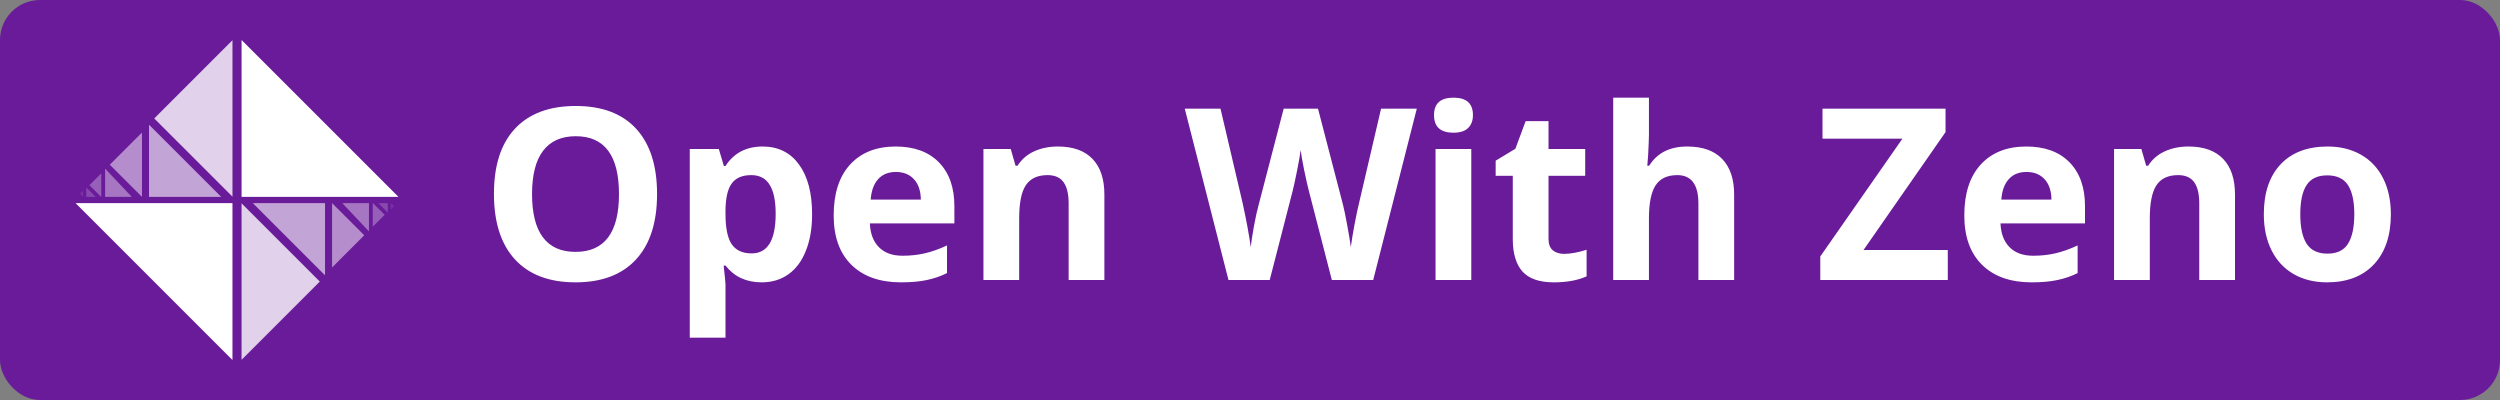 <svg width="125" height="20" viewBox="0 0 125 20" fill="none" xmlns="http://www.w3.org/2000/svg">
<rect x="0" y="0" width="125" height="20" fill="#808080" stroke="none"/>
<rect width="125" height="20" rx="2" fill="#6A1B9A"/>
<path d="M19.922 9.843L12.079 9.843L12.079 2L16.03 5.951L19.922 9.843Z" fill="white"/>
<path d="M11.624 9.834L7.712 5.922L11.624 2.01V9.834Z" fill="white" fill-opacity="0.8"/>
<path d="M11.059 9.843L7.451 9.843L7.451 6.235L11.059 9.843Z" fill="white" fill-opacity="0.6"/>
<path d="M6.588 9.843L5.255 9.843L5.255 8.431L6.588 9.843Z" fill="white" fill-opacity="0.4"/>
<path d="M5.063 9.852L4.471 9.26L5.063 8.667V9.852Z" fill="white" fill-opacity="0.3"/>
<path d="M4.784 9.843L4.314 9.843L4.314 9.372L4.784 9.843Z" fill="white" fill-opacity="0.2"/>
<path d="M4.157 9.842L4 9.686L4.157 9.529V9.842Z" fill="white" fill-opacity="0.1"/>
<path d="M7.099 9.844L5.49 8.236L7.099 6.627V9.844Z" fill="white" fill-opacity="0.5"/>
<path d="M3.78 10.157L11.623 10.157L11.623 18L7.672 14.049L3.78 10.157Z" fill="white"/>
<path d="M12.078 10.166L15.99 14.078L12.078 17.99L12.078 10.166Z" fill="white" fill-opacity="0.8"/>
<path d="M12.643 10.157L16.251 10.157L16.251 13.765L12.643 10.157Z" fill="white" fill-opacity="0.6"/>
<path d="M17.114 10.157L18.447 10.157L18.447 11.569L17.114 10.157Z" fill="white" fill-opacity="0.4"/>
<path d="M18.639 10.148L19.231 10.741L18.639 11.334L18.639 10.148Z" fill="white" fill-opacity="0.3"/>
<path d="M18.918 10.157L19.388 10.157L19.388 10.628L18.918 10.157Z" fill="white" fill-opacity="0.2"/>
<path d="M19.545 10.158L19.702 10.314L19.545 10.471L19.545 10.158Z" fill="white" fill-opacity="0.1"/>
<path d="M16.604 10.156L18.212 11.764L16.604 13.373L16.604 10.156Z" fill="white" fill-opacity="0.5"/>
<path d="M32.853 9.705C32.853 11.123 32.502 12.213 31.799 12.975C31.096 13.736 30.088 14.117 28.775 14.117C27.463 14.117 26.455 13.736 25.752 12.975C25.049 12.213 24.697 11.119 24.697 9.693C24.697 8.268 25.049 7.18 25.752 6.43C26.459 5.676 27.471 5.299 28.787 5.299C30.104 5.299 31.109 5.678 31.805 6.436C32.504 7.193 32.853 8.283 32.853 9.705ZM26.602 9.705C26.602 10.662 26.783 11.383 27.146 11.867C27.51 12.352 28.053 12.594 28.775 12.594C30.225 12.594 30.949 11.631 30.949 9.705C30.949 7.775 30.229 6.811 28.787 6.811C28.064 6.811 27.52 7.055 27.152 7.543C26.785 8.027 26.602 8.748 26.602 9.705ZM38.086 14.117C37.316 14.117 36.713 13.838 36.275 13.279H36.182C36.244 13.826 36.275 14.143 36.275 14.229V16.883H34.488V7.449H35.941L36.193 8.299H36.275C36.693 7.65 37.312 7.326 38.133 7.326C38.906 7.326 39.512 7.625 39.949 8.223C40.387 8.82 40.605 9.65 40.605 10.713C40.605 11.412 40.502 12.02 40.295 12.535C40.092 13.051 39.801 13.443 39.422 13.713C39.043 13.982 38.598 14.117 38.086 14.117ZM37.559 8.756C37.117 8.756 36.795 8.893 36.592 9.166C36.389 9.436 36.283 9.883 36.275 10.508V10.701C36.275 11.404 36.379 11.908 36.586 12.213C36.797 12.518 37.129 12.67 37.582 12.67C38.383 12.67 38.783 12.01 38.783 10.69C38.783 10.045 38.684 9.562 38.484 9.242C38.289 8.918 37.98 8.756 37.559 8.756ZM44.795 8.598C44.416 8.598 44.119 8.719 43.904 8.961C43.69 9.199 43.566 9.539 43.535 9.98H46.043C46.035 9.539 45.92 9.199 45.697 8.961C45.475 8.719 45.174 8.598 44.795 8.598ZM45.047 14.117C43.992 14.117 43.168 13.826 42.574 13.244C41.98 12.662 41.684 11.838 41.684 10.771C41.684 9.674 41.957 8.826 42.504 8.229C43.055 7.627 43.815 7.326 44.783 7.326C45.709 7.326 46.43 7.59 46.945 8.117C47.461 8.645 47.719 9.373 47.719 10.303V11.17H43.494C43.514 11.678 43.664 12.074 43.945 12.359C44.227 12.645 44.621 12.787 45.129 12.787C45.523 12.787 45.897 12.746 46.248 12.664C46.6 12.582 46.967 12.451 47.35 12.271V13.654C47.037 13.81 46.703 13.926 46.348 14C45.992 14.078 45.559 14.117 45.047 14.117ZM55.219 14H53.432V10.174C53.432 9.701 53.348 9.348 53.18 9.113C53.012 8.875 52.744 8.756 52.377 8.756C51.877 8.756 51.516 8.924 51.293 9.26C51.07 9.592 50.959 10.145 50.959 10.918V14H49.172V7.449H50.537L50.777 8.287H50.877C51.076 7.971 51.35 7.732 51.697 7.572C52.049 7.408 52.447 7.326 52.893 7.326C53.654 7.326 54.232 7.533 54.627 7.947C55.022 8.357 55.219 8.951 55.219 9.729V14ZM68.66 14H66.592L65.432 9.5C65.389 9.34 65.314 9.01 65.209 8.51C65.107 8.006 65.049 7.668 65.033 7.496C65.01 7.707 64.951 8.047 64.857 8.516C64.764 8.98 64.691 9.312 64.641 9.512L63.486 14H61.424L59.238 5.434H61.025L62.121 10.109C62.312 10.973 62.451 11.721 62.537 12.354C62.56 12.131 62.613 11.787 62.695 11.322C62.781 10.854 62.861 10.49 62.935 10.232L64.184 5.434H65.9L67.148 10.232C67.203 10.447 67.272 10.775 67.353 11.217C67.436 11.658 67.498 12.037 67.541 12.354C67.58 12.049 67.643 11.67 67.728 11.217C67.814 10.76 67.893 10.391 67.963 10.109L69.053 5.434H70.84L68.66 14ZM71.701 5.756C71.701 5.174 72.025 4.883 72.674 4.883C73.322 4.883 73.647 5.174 73.647 5.756C73.647 6.033 73.564 6.25 73.4 6.406C73.24 6.559 72.998 6.635 72.674 6.635C72.025 6.635 71.701 6.342 71.701 5.756ZM73.564 14H71.777V7.449H73.564V14ZM78.205 12.693C78.518 12.693 78.893 12.625 79.33 12.488V13.818C78.885 14.018 78.338 14.117 77.689 14.117C76.975 14.117 76.453 13.938 76.125 13.578C75.801 13.215 75.639 12.672 75.639 11.949V8.791H74.783V8.035L75.768 7.438L76.283 6.055H77.426V7.449H79.26V8.791H77.426V11.949C77.426 12.203 77.496 12.391 77.637 12.512C77.781 12.633 77.971 12.693 78.205 12.693ZM86.707 14H84.92V10.174C84.92 9.229 84.568 8.756 83.865 8.756C83.365 8.756 83.004 8.926 82.781 9.266C82.559 9.605 82.447 10.156 82.447 10.918V14H80.66V4.883H82.447V6.74C82.447 6.885 82.434 7.225 82.406 7.76L82.365 8.287H82.459C82.857 7.646 83.49 7.326 84.357 7.326C85.127 7.326 85.711 7.533 86.109 7.947C86.508 8.361 86.707 8.955 86.707 9.729V14ZM97.389 14H91.014V12.822L95.121 6.934H91.125V5.434H97.277V6.605L93.176 12.5H97.389V14ZM101.326 8.598C100.947 8.598 100.65 8.719 100.436 8.961C100.221 9.199 100.098 9.539 100.066 9.98H102.574C102.566 9.539 102.451 9.199 102.229 8.961C102.006 8.719 101.705 8.598 101.326 8.598ZM101.578 14.117C100.523 14.117 99.699 13.826 99.106 13.244C98.512 12.662 98.215 11.838 98.215 10.771C98.215 9.674 98.488 8.826 99.035 8.229C99.586 7.627 100.346 7.326 101.314 7.326C102.24 7.326 102.961 7.59 103.477 8.117C103.992 8.645 104.25 9.373 104.25 10.303V11.17H100.025C100.045 11.678 100.195 12.074 100.477 12.359C100.758 12.645 101.152 12.787 101.66 12.787C102.055 12.787 102.428 12.746 102.779 12.664C103.131 12.582 103.498 12.451 103.881 12.271V13.654C103.568 13.81 103.234 13.926 102.879 14C102.523 14.078 102.09 14.117 101.578 14.117ZM111.75 14H109.963V10.174C109.963 9.701 109.879 9.348 109.711 9.113C109.543 8.875 109.275 8.756 108.908 8.756C108.408 8.756 108.047 8.924 107.824 9.26C107.602 9.592 107.49 10.145 107.49 10.918V14H105.703V7.449H107.068L107.309 8.287H107.408C107.607 7.971 107.881 7.732 108.229 7.572C108.58 7.408 108.979 7.326 109.424 7.326C110.186 7.326 110.764 7.533 111.158 7.947C111.553 8.357 111.75 8.951 111.75 9.729V14ZM115.014 10.713C115.014 11.361 115.119 11.852 115.33 12.184C115.545 12.516 115.893 12.682 116.373 12.682C116.85 12.682 117.191 12.518 117.398 12.19C117.609 11.857 117.715 11.365 117.715 10.713C117.715 10.065 117.609 9.578 117.398 9.254C117.188 8.93 116.842 8.768 116.361 8.768C115.885 8.768 115.541 8.93 115.33 9.254C115.119 9.574 115.014 10.06 115.014 10.713ZM119.543 10.713C119.543 11.779 119.262 12.613 118.699 13.215C118.137 13.816 117.354 14.117 116.35 14.117C115.721 14.117 115.166 13.98 114.686 13.707C114.205 13.43 113.836 13.033 113.578 12.518C113.32 12.002 113.191 11.4 113.191 10.713C113.191 9.643 113.471 8.811 114.029 8.217C114.588 7.623 115.373 7.326 116.385 7.326C117.014 7.326 117.568 7.463 118.049 7.736C118.529 8.01 118.898 8.402 119.156 8.914C119.414 9.426 119.543 10.025 119.543 10.713Z" fill="white"/>
</svg>
